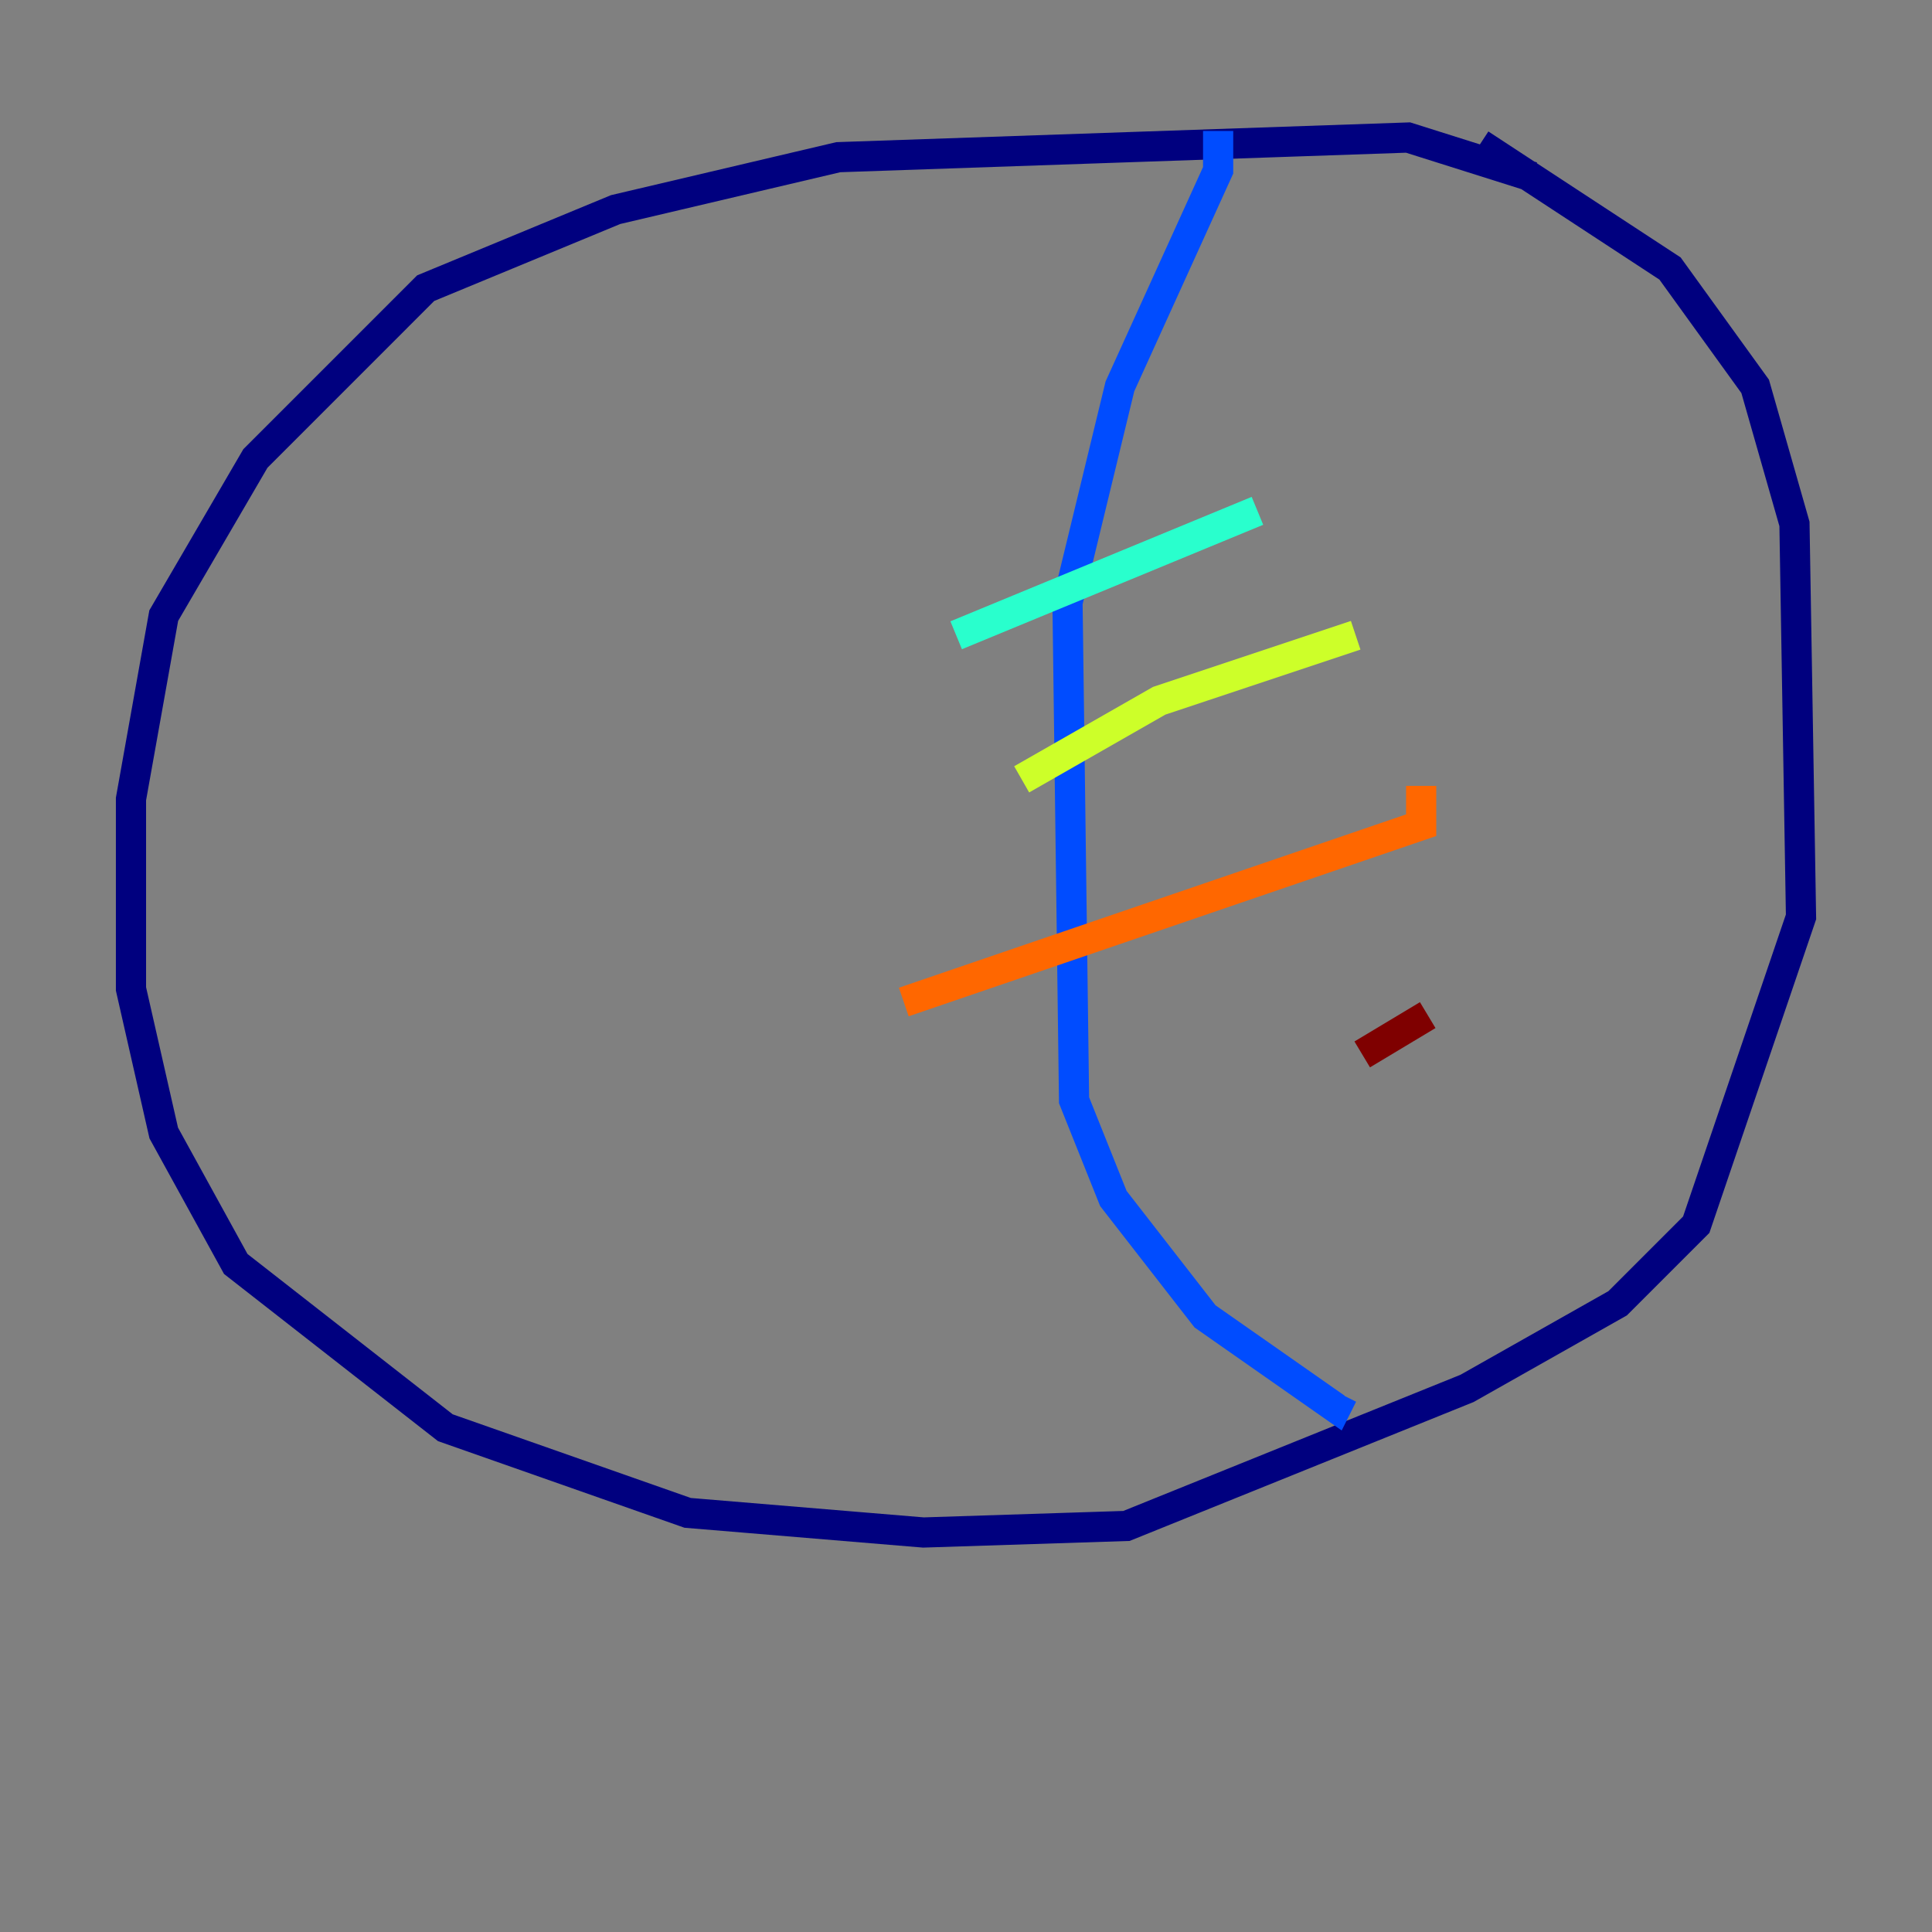 <?xml version="1.0" encoding="utf-8" ?>
<svg baseProfile="tiny" height="128" version="1.2" viewBox="0,0,128,128" width="128" xmlns="http://www.w3.org/2000/svg" xmlns:ev="http://www.w3.org/2001/xml-events" xmlns:xlink="http://www.w3.org/1999/xlink"><rect x="0" y="0" width="128" height="128" fill="#808080" stroke="none"/><defs /><polyline fill="none" points="101.532,11.715 93.288,9.112 55.539,10.414 40.786,13.885 28.203,19.091 16.922,30.373 10.848,40.786 8.678,52.936 8.678,65.519 10.848,75.064 15.62,83.742 29.505,94.59 45.559,100.231 61.18,101.532 74.63,101.098 97.193,91.986 107.173,86.346 112.38,81.139 119.322,60.746 118.888,34.712 116.285,25.6 110.644,17.79 98.061,9.546" stroke="#00007f" stroke-width="2" /><polyline fill="none" points="80.705,8.678 80.705,11.281 74.197,25.6 70.725,39.919 71.159,72.895 73.763,79.403 79.837,87.214 88.515,93.288 88.949,92.42" stroke="#004cff" stroke-width="2" /><polyline fill="none" points="83.308,33.844 63.349,42.088" stroke="#29ffcd" stroke-width="2" /><polyline fill="none" points="89.817,42.088 76.8,46.427 67.688,51.634" stroke="#cdff29" stroke-width="2" /><polyline fill="none" points="94.156,52.068 94.156,54.671 59.878,66.386" stroke="#ff6700" stroke-width="2" /><polyline fill="none" points="94.59,67.254 90.251,69.858" stroke="#7f0000" stroke-width="2" /></svg>